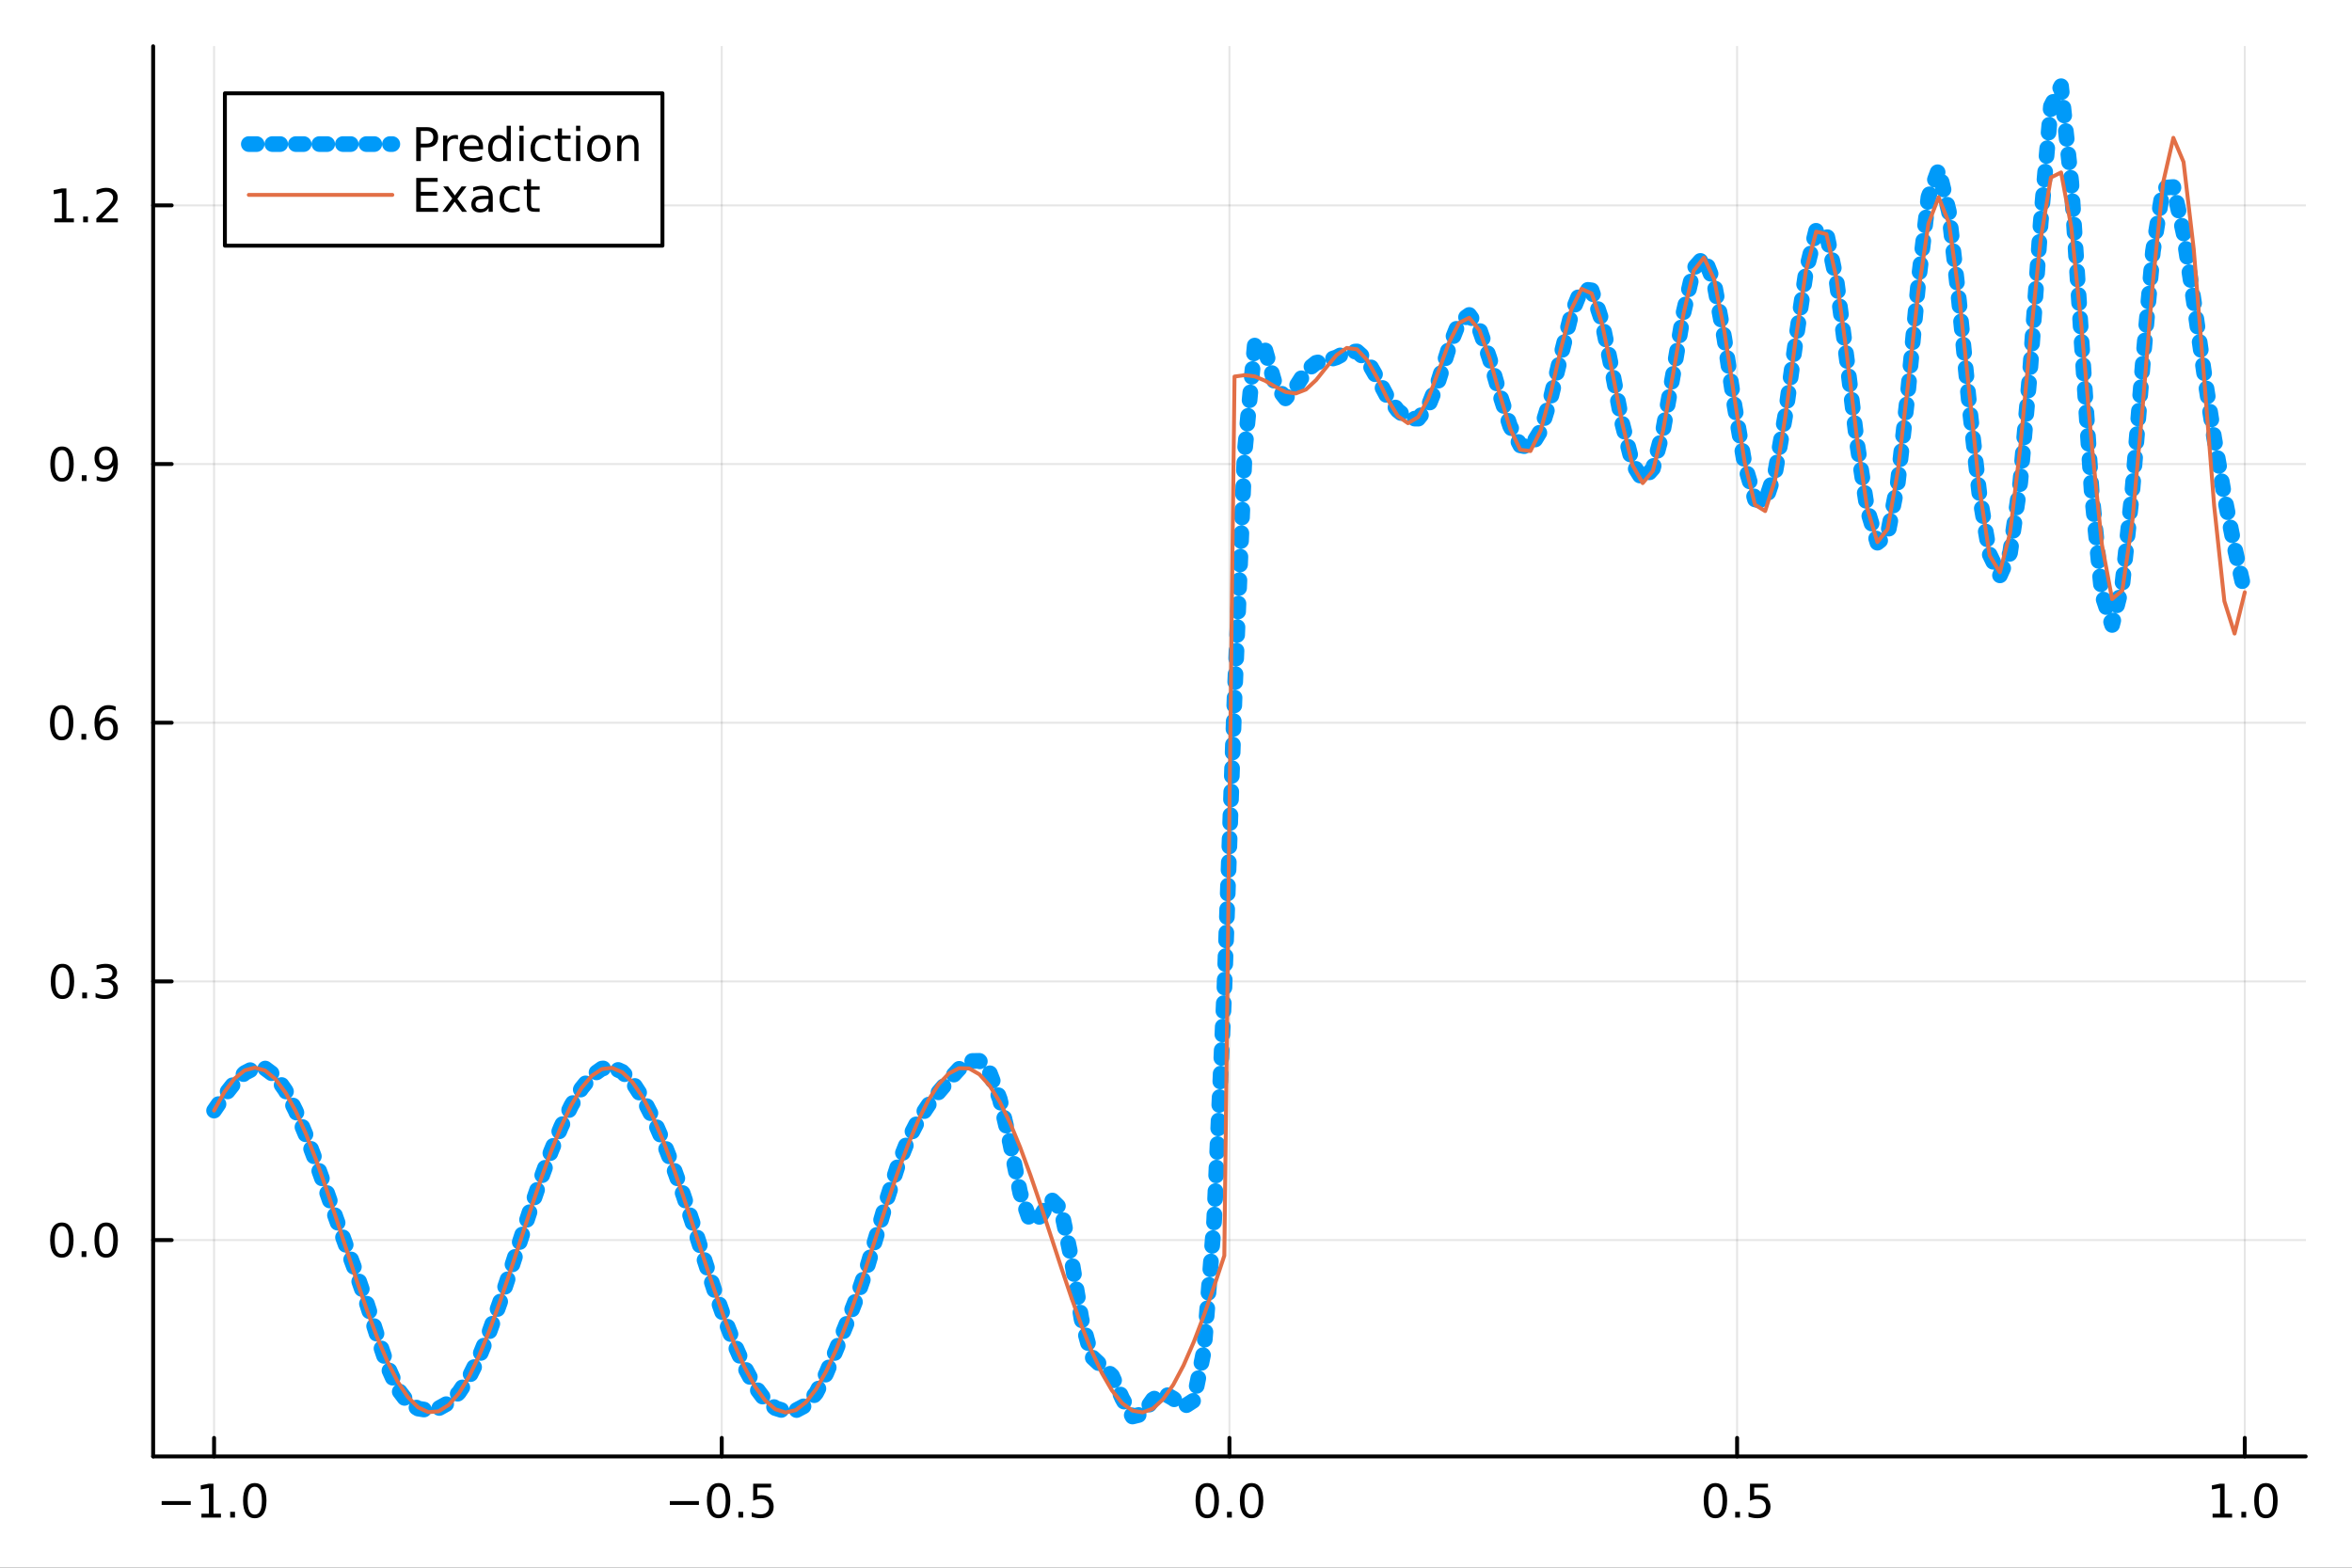 <?xml version="1.0" encoding="utf-8"?>
<svg xmlns="http://www.w3.org/2000/svg" xmlns:xlink="http://www.w3.org/1999/xlink" width="600" height="400" viewBox="0 0 2400 1600">
<rect x="0" y="0" width="2400" height="1600" fill="#333333" stroke="none"/>
<defs>
  <clipPath id="clip740">
    <rect x="0" y="0" width="2400" height="1600"/>
  </clipPath>
</defs>
<path clip-path="url(#clip740)" d="M0 1600 L2400 1600 L2400 0 L0 0  Z" fill="#ffffff" fill-rule="evenodd" fill-opacity="1"/>
<defs>
  <clipPath id="clip741">
    <rect x="480" y="0" width="1681" height="1600"/>
  </clipPath>
</defs>
<path clip-path="url(#clip740)" d="M156.274 1486.45 L2352.76 1486.45 L2352.76 47.244 L156.274 47.244  Z" fill="#ffffff" fill-rule="evenodd" fill-opacity="1"/>
<defs>
  <clipPath id="clip742">
    <rect x="156" y="47" width="2197" height="1440"/>
  </clipPath>
</defs>
<polyline clip-path="url(#clip742)" style="stroke:#000000; stroke-linecap:round; stroke-linejoin:round; stroke-width:2; stroke-opacity:0.1; fill:none" points="218.439,1486.45 218.439,47.244 "/>
<polyline clip-path="url(#clip742)" style="stroke:#000000; stroke-linecap:round; stroke-linejoin:round; stroke-width:2; stroke-opacity:0.1; fill:none" points="736.477,1486.45 736.477,47.244 "/>
<polyline clip-path="url(#clip742)" style="stroke:#000000; stroke-linecap:round; stroke-linejoin:round; stroke-width:2; stroke-opacity:0.1; fill:none" points="1254.52,1486.45 1254.52,47.244 "/>
<polyline clip-path="url(#clip742)" style="stroke:#000000; stroke-linecap:round; stroke-linejoin:round; stroke-width:2; stroke-opacity:0.1; fill:none" points="1772.55,1486.45 1772.55,47.244 "/>
<polyline clip-path="url(#clip742)" style="stroke:#000000; stroke-linecap:round; stroke-linejoin:round; stroke-width:2; stroke-opacity:0.1; fill:none" points="2290.59,1486.45 2290.59,47.244 "/>
<polyline clip-path="url(#clip740)" style="stroke:#000000; stroke-linecap:round; stroke-linejoin:round; stroke-width:4; stroke-opacity:1; fill:none" points="156.274,1486.45 2352.76,1486.45 "/>
<polyline clip-path="url(#clip740)" style="stroke:#000000; stroke-linecap:round; stroke-linejoin:round; stroke-width:4; stroke-opacity:1; fill:none" points="218.439,1486.45 218.439,1467.55 "/>
<polyline clip-path="url(#clip740)" style="stroke:#000000; stroke-linecap:round; stroke-linejoin:round; stroke-width:4; stroke-opacity:1; fill:none" points="736.477,1486.45 736.477,1467.55 "/>
<polyline clip-path="url(#clip740)" style="stroke:#000000; stroke-linecap:round; stroke-linejoin:round; stroke-width:4; stroke-opacity:1; fill:none" points="1254.52,1486.45 1254.52,1467.55 "/>
<polyline clip-path="url(#clip740)" style="stroke:#000000; stroke-linecap:round; stroke-linejoin:round; stroke-width:4; stroke-opacity:1; fill:none" points="1772.55,1486.45 1772.55,1467.55 "/>
<polyline clip-path="url(#clip740)" style="stroke:#000000; stroke-linecap:round; stroke-linejoin:round; stroke-width:4; stroke-opacity:1; fill:none" points="2290.59,1486.45 2290.59,1467.55 "/>
<path clip-path="url(#clip740)" d="M164.967 1532.02 L194.643 1532.02 L194.643 1535.95 L164.967 1535.95 L164.967 1532.02 Z" fill="#000000" fill-rule="nonzero" fill-opacity="1" /><path clip-path="url(#clip740)" d="M205.545 1544.91 L213.184 1544.91 L213.184 1518.55 L204.874 1520.21 L204.874 1515.95 L213.138 1514.29 L217.814 1514.29 L217.814 1544.91 L225.453 1544.91 L225.453 1548.85 L205.545 1548.85 L205.545 1544.91 Z" fill="#000000" fill-rule="nonzero" fill-opacity="1" /><path clip-path="url(#clip740)" d="M234.897 1542.97 L239.781 1542.97 L239.781 1548.85 L234.897 1548.85 L234.897 1542.97 Z" fill="#000000" fill-rule="nonzero" fill-opacity="1" /><path clip-path="url(#clip740)" d="M259.966 1517.37 Q256.355 1517.37 254.527 1520.93 Q252.721 1524.47 252.721 1531.6 Q252.721 1538.71 254.527 1542.27 Q256.355 1545.82 259.966 1545.82 Q263.601 1545.82 265.406 1542.27 Q267.235 1538.71 267.235 1531.6 Q267.235 1524.47 265.406 1520.93 Q263.601 1517.37 259.966 1517.37 M259.966 1513.66 Q265.776 1513.66 268.832 1518.27 Q271.911 1522.85 271.911 1531.6 Q271.911 1540.33 268.832 1544.94 Q265.776 1549.52 259.966 1549.52 Q254.156 1549.52 251.077 1544.94 Q248.022 1540.33 248.022 1531.6 Q248.022 1522.85 251.077 1518.27 Q254.156 1513.66 259.966 1513.66 Z" fill="#000000" fill-rule="nonzero" fill-opacity="1" /><path clip-path="url(#clip740)" d="M683.503 1532.02 L713.178 1532.02 L713.178 1535.95 L683.503 1535.95 L683.503 1532.02 Z" fill="#000000" fill-rule="nonzero" fill-opacity="1" /><path clip-path="url(#clip740)" d="M733.271 1517.37 Q729.66 1517.37 727.831 1520.93 Q726.026 1524.47 726.026 1531.6 Q726.026 1538.71 727.831 1542.27 Q729.66 1545.82 733.271 1545.82 Q736.905 1545.82 738.711 1542.27 Q740.539 1538.71 740.539 1531.6 Q740.539 1524.47 738.711 1520.93 Q736.905 1517.37 733.271 1517.37 M733.271 1513.66 Q739.081 1513.66 742.137 1518.27 Q745.215 1522.85 745.215 1531.6 Q745.215 1540.33 742.137 1544.94 Q739.081 1549.52 733.271 1549.52 Q727.461 1549.52 724.382 1544.94 Q721.327 1540.33 721.327 1531.6 Q721.327 1522.85 724.382 1518.27 Q727.461 1513.66 733.271 1513.66 Z" fill="#000000" fill-rule="nonzero" fill-opacity="1" /><path clip-path="url(#clip740)" d="M753.433 1542.97 L758.317 1542.97 L758.317 1548.85 L753.433 1548.85 L753.433 1542.97 Z" fill="#000000" fill-rule="nonzero" fill-opacity="1" /><path clip-path="url(#clip740)" d="M768.548 1514.29 L786.905 1514.29 L786.905 1518.22 L772.831 1518.22 L772.831 1526.7 Q773.849 1526.35 774.868 1526.19 Q775.886 1526 776.905 1526 Q782.692 1526 786.072 1529.17 Q789.451 1532.34 789.451 1537.76 Q789.451 1543.34 785.979 1546.44 Q782.507 1549.52 776.187 1549.52 Q774.011 1549.52 771.743 1549.15 Q769.498 1548.78 767.09 1548.04 L767.09 1543.34 Q769.173 1544.47 771.396 1545.03 Q773.618 1545.58 776.095 1545.58 Q780.099 1545.58 782.437 1543.48 Q784.775 1541.37 784.775 1537.76 Q784.775 1534.15 782.437 1532.04 Q780.099 1529.94 776.095 1529.94 Q774.22 1529.94 772.345 1530.35 Q770.493 1530.77 768.548 1531.65 L768.548 1514.29 Z" fill="#000000" fill-rule="nonzero" fill-opacity="1" /><path clip-path="url(#clip740)" d="M1231.9 1517.37 Q1228.29 1517.37 1226.46 1520.93 Q1224.65 1524.47 1224.65 1531.6 Q1224.65 1538.71 1226.46 1542.27 Q1228.29 1545.82 1231.9 1545.82 Q1235.53 1545.82 1237.34 1542.27 Q1239.17 1538.71 1239.17 1531.6 Q1239.17 1524.47 1237.34 1520.93 Q1235.53 1517.37 1231.9 1517.37 M1231.9 1513.66 Q1237.71 1513.66 1240.77 1518.27 Q1243.84 1522.85 1243.84 1531.6 Q1243.84 1540.33 1240.77 1544.94 Q1237.71 1549.52 1231.9 1549.52 Q1226.09 1549.52 1223.01 1544.94 Q1219.96 1540.33 1219.96 1531.6 Q1219.96 1522.85 1223.01 1518.27 Q1226.09 1513.66 1231.9 1513.66 Z" fill="#000000" fill-rule="nonzero" fill-opacity="1" /><path clip-path="url(#clip740)" d="M1252.06 1542.97 L1256.95 1542.97 L1256.95 1548.85 L1252.06 1548.85 L1252.06 1542.97 Z" fill="#000000" fill-rule="nonzero" fill-opacity="1" /><path clip-path="url(#clip740)" d="M1277.13 1517.37 Q1273.52 1517.37 1271.69 1520.93 Q1269.89 1524.47 1269.89 1531.6 Q1269.89 1538.71 1271.69 1542.27 Q1273.52 1545.82 1277.13 1545.82 Q1280.76 1545.82 1282.57 1542.27 Q1284.4 1538.71 1284.4 1531.6 Q1284.4 1524.47 1282.57 1520.93 Q1280.76 1517.37 1277.13 1517.37 M1277.13 1513.66 Q1282.94 1513.66 1286 1518.27 Q1289.08 1522.85 1289.08 1531.6 Q1289.08 1540.33 1286 1544.94 Q1282.94 1549.52 1277.13 1549.52 Q1271.32 1549.52 1268.24 1544.94 Q1265.19 1540.33 1265.19 1531.6 Q1265.19 1522.85 1268.24 1518.27 Q1271.32 1513.66 1277.13 1513.66 Z" fill="#000000" fill-rule="nonzero" fill-opacity="1" /><path clip-path="url(#clip740)" d="M1750.44 1517.37 Q1746.82 1517.37 1745 1520.93 Q1743.19 1524.47 1743.19 1531.6 Q1743.19 1538.71 1745 1542.27 Q1746.82 1545.82 1750.44 1545.82 Q1754.07 1545.82 1755.88 1542.27 Q1757.7 1538.71 1757.7 1531.6 Q1757.7 1524.47 1755.88 1520.93 Q1754.07 1517.37 1750.44 1517.37 M1750.44 1513.66 Q1756.25 1513.66 1759.3 1518.27 Q1762.38 1522.85 1762.38 1531.6 Q1762.38 1540.33 1759.3 1544.94 Q1756.25 1549.52 1750.44 1549.52 Q1744.63 1549.52 1741.55 1544.94 Q1738.49 1540.33 1738.49 1531.6 Q1738.49 1522.85 1741.55 1518.27 Q1744.63 1513.66 1750.44 1513.66 Z" fill="#000000" fill-rule="nonzero" fill-opacity="1" /><path clip-path="url(#clip740)" d="M1770.6 1542.97 L1775.48 1542.97 L1775.48 1548.85 L1770.6 1548.85 L1770.6 1542.97 Z" fill="#000000" fill-rule="nonzero" fill-opacity="1" /><path clip-path="url(#clip740)" d="M1785.71 1514.29 L1804.07 1514.29 L1804.07 1518.22 L1790 1518.22 L1790 1526.7 Q1791.01 1526.35 1792.03 1526.19 Q1793.05 1526 1794.07 1526 Q1799.86 1526 1803.24 1529.17 Q1806.62 1532.34 1806.62 1537.76 Q1806.62 1543.34 1803.14 1546.44 Q1799.67 1549.52 1793.35 1549.52 Q1791.18 1549.52 1788.91 1549.15 Q1786.66 1548.78 1784.25 1548.04 L1784.25 1543.34 Q1786.34 1544.47 1788.56 1545.03 Q1790.78 1545.58 1793.26 1545.58 Q1797.26 1545.58 1799.6 1543.48 Q1801.94 1541.37 1801.94 1537.76 Q1801.94 1534.15 1799.6 1532.04 Q1797.26 1529.94 1793.26 1529.94 Q1791.38 1529.94 1789.51 1530.35 Q1787.66 1530.77 1785.71 1531.65 L1785.71 1514.29 Z" fill="#000000" fill-rule="nonzero" fill-opacity="1" /><path clip-path="url(#clip740)" d="M2257.74 1544.91 L2265.38 1544.91 L2265.38 1518.55 L2257.07 1520.21 L2257.07 1515.95 L2265.34 1514.29 L2270.01 1514.29 L2270.01 1544.91 L2277.65 1544.91 L2277.65 1548.85 L2257.74 1548.85 L2257.74 1544.91 Z" fill="#000000" fill-rule="nonzero" fill-opacity="1" /><path clip-path="url(#clip740)" d="M2287.1 1542.97 L2291.98 1542.97 L2291.98 1548.85 L2287.1 1548.85 L2287.1 1542.97 Z" fill="#000000" fill-rule="nonzero" fill-opacity="1" /><path clip-path="url(#clip740)" d="M2312.17 1517.37 Q2308.55 1517.37 2306.73 1520.93 Q2304.92 1524.47 2304.92 1531.6 Q2304.92 1538.71 2306.73 1542.27 Q2308.55 1545.82 2312.17 1545.82 Q2315.8 1545.82 2317.61 1542.27 Q2319.43 1538.71 2319.43 1531.6 Q2319.43 1524.47 2317.61 1520.93 Q2315.8 1517.37 2312.17 1517.37 M2312.17 1513.66 Q2317.98 1513.66 2321.03 1518.27 Q2324.11 1522.85 2324.11 1531.6 Q2324.11 1540.33 2321.03 1544.94 Q2317.98 1549.52 2312.17 1549.52 Q2306.36 1549.52 2303.28 1544.94 Q2300.22 1540.33 2300.22 1531.6 Q2300.22 1522.85 2303.28 1518.27 Q2306.36 1513.66 2312.17 1513.66 Z" fill="#000000" fill-rule="nonzero" fill-opacity="1" /><polyline clip-path="url(#clip742)" style="stroke:#000000; stroke-linecap:round; stroke-linejoin:round; stroke-width:2; stroke-opacity:0.1; fill:none" points="156.274,1265.63 2352.76,1265.63 "/>
<polyline clip-path="url(#clip742)" style="stroke:#000000; stroke-linecap:round; stroke-linejoin:round; stroke-width:2; stroke-opacity:0.1; fill:none" points="156.274,1001.62 2352.76,1001.62 "/>
<polyline clip-path="url(#clip742)" style="stroke:#000000; stroke-linecap:round; stroke-linejoin:round; stroke-width:2; stroke-opacity:0.1; fill:none" points="156.274,737.611 2352.76,737.611 "/>
<polyline clip-path="url(#clip742)" style="stroke:#000000; stroke-linecap:round; stroke-linejoin:round; stroke-width:2; stroke-opacity:0.1; fill:none" points="156.274,473.601 2352.76,473.601 "/>
<polyline clip-path="url(#clip742)" style="stroke:#000000; stroke-linecap:round; stroke-linejoin:round; stroke-width:2; stroke-opacity:0.1; fill:none" points="156.274,209.59 2352.76,209.59 "/>
<polyline clip-path="url(#clip740)" style="stroke:#000000; stroke-linecap:round; stroke-linejoin:round; stroke-width:4; stroke-opacity:1; fill:none" points="156.274,1486.45 156.274,47.244 "/>
<polyline clip-path="url(#clip740)" style="stroke:#000000; stroke-linecap:round; stroke-linejoin:round; stroke-width:4; stroke-opacity:1; fill:none" points="156.274,1265.63 175.172,1265.63 "/>
<polyline clip-path="url(#clip740)" style="stroke:#000000; stroke-linecap:round; stroke-linejoin:round; stroke-width:4; stroke-opacity:1; fill:none" points="156.274,1001.62 175.172,1001.62 "/>
<polyline clip-path="url(#clip740)" style="stroke:#000000; stroke-linecap:round; stroke-linejoin:round; stroke-width:4; stroke-opacity:1; fill:none" points="156.274,737.611 175.172,737.611 "/>
<polyline clip-path="url(#clip740)" style="stroke:#000000; stroke-linecap:round; stroke-linejoin:round; stroke-width:4; stroke-opacity:1; fill:none" points="156.274,473.601 175.172,473.601 "/>
<polyline clip-path="url(#clip740)" style="stroke:#000000; stroke-linecap:round; stroke-linejoin:round; stroke-width:4; stroke-opacity:1; fill:none" points="156.274,209.59 175.172,209.59 "/>
<path clip-path="url(#clip740)" d="M63.099 1251.43 Q59.487 1251.43 57.659 1255 Q55.853 1258.54 55.853 1265.67 Q55.853 1272.77 57.659 1276.34 Q59.487 1279.88 63.099 1279.88 Q66.733 1279.88 68.538 1276.34 Q70.367 1272.77 70.367 1265.67 Q70.367 1258.54 68.538 1255 Q66.733 1251.43 63.099 1251.43 M63.099 1247.73 Q68.909 1247.73 71.964 1252.33 Q75.043 1256.92 75.043 1265.67 Q75.043 1274.39 71.964 1279 Q68.909 1283.58 63.099 1283.58 Q57.288 1283.58 54.21 1279 Q51.154 1274.39 51.154 1265.67 Q51.154 1256.92 54.21 1252.33 Q57.288 1247.73 63.099 1247.73 Z" fill="#000000" fill-rule="nonzero" fill-opacity="1" /><path clip-path="url(#clip740)" d="M83.26 1277.03 L88.145 1277.03 L88.145 1282.91 L83.26 1282.91 L83.26 1277.03 Z" fill="#000000" fill-rule="nonzero" fill-opacity="1" /><path clip-path="url(#clip740)" d="M108.33 1251.43 Q104.719 1251.43 102.89 1255 Q101.084 1258.54 101.084 1265.67 Q101.084 1272.77 102.89 1276.34 Q104.719 1279.88 108.33 1279.88 Q111.964 1279.88 113.77 1276.34 Q115.598 1272.77 115.598 1265.67 Q115.598 1258.54 113.77 1255 Q111.964 1251.43 108.33 1251.43 M108.33 1247.73 Q114.14 1247.73 117.195 1252.33 Q120.274 1256.92 120.274 1265.67 Q120.274 1274.39 117.195 1279 Q114.14 1283.58 108.33 1283.58 Q102.52 1283.58 99.441 1279 Q96.385 1274.39 96.385 1265.67 Q96.385 1256.92 99.441 1252.33 Q102.52 1247.73 108.33 1247.73 Z" fill="#000000" fill-rule="nonzero" fill-opacity="1" /><path clip-path="url(#clip740)" d="M63.747 987.421 Q60.136 987.421 58.307 990.985 Q56.501 994.527 56.501 1001.66 Q56.501 1008.76 58.307 1012.33 Q60.136 1015.87 63.747 1015.87 Q67.381 1015.87 69.186 1012.33 Q71.015 1008.76 71.015 1001.66 Q71.015 994.527 69.186 990.985 Q67.381 987.421 63.747 987.421 M63.747 983.717 Q69.557 983.717 72.612 988.323 Q75.691 992.907 75.691 1001.66 Q75.691 1010.38 72.612 1014.99 Q69.557 1019.57 63.747 1019.57 Q57.937 1019.57 54.858 1014.99 Q51.802 1010.38 51.802 1001.66 Q51.802 992.907 54.858 988.323 Q57.937 983.717 63.747 983.717 Z" fill="#000000" fill-rule="nonzero" fill-opacity="1" /><path clip-path="url(#clip740)" d="M83.909 1013.02 L88.793 1013.02 L88.793 1018.9 L83.909 1018.9 L83.909 1013.02 Z" fill="#000000" fill-rule="nonzero" fill-opacity="1" /><path clip-path="url(#clip740)" d="M113.145 1000.27 Q116.501 1000.99 118.376 1003.25 Q120.274 1005.52 120.274 1008.86 Q120.274 1013.97 116.756 1016.77 Q113.237 1019.57 106.756 1019.57 Q104.58 1019.57 102.265 1019.13 Q99.973 1018.72 97.52 1017.86 L97.52 1013.35 Q99.464 1014.48 101.779 1015.06 Q104.094 1015.64 106.617 1015.64 Q111.015 1015.64 113.307 1013.9 Q115.621 1012.17 115.621 1008.86 Q115.621 1005.8 113.469 1004.09 Q111.339 1002.35 107.52 1002.35 L103.492 1002.35 L103.492 998.508 L107.705 998.508 Q111.154 998.508 112.983 997.143 Q114.811 995.754 114.811 993.161 Q114.811 990.499 112.913 989.087 Q111.038 987.652 107.52 987.652 Q105.598 987.652 103.399 988.069 Q101.2 988.485 98.561 989.365 L98.561 985.198 Q101.223 984.458 103.538 984.087 Q105.876 983.717 107.936 983.717 Q113.26 983.717 116.362 986.147 Q119.464 988.555 119.464 992.675 Q119.464 995.545 117.82 997.536 Q116.177 999.504 113.145 1000.27 Z" fill="#000000" fill-rule="nonzero" fill-opacity="1" /><path clip-path="url(#clip740)" d="M62.937 723.41 Q59.325 723.41 57.497 726.975 Q55.691 730.516 55.691 737.646 Q55.691 744.753 57.497 748.317 Q59.325 751.859 62.937 751.859 Q66.571 751.859 68.376 748.317 Q70.205 744.753 70.205 737.646 Q70.205 730.516 68.376 726.975 Q66.571 723.41 62.937 723.41 M62.937 719.706 Q68.747 719.706 71.802 724.313 Q74.881 728.896 74.881 737.646 Q74.881 746.373 71.802 750.979 Q68.747 755.563 62.937 755.563 Q57.126 755.563 54.048 750.979 Q50.992 746.373 50.992 737.646 Q50.992 728.896 54.048 724.313 Q57.126 719.706 62.937 719.706 Z" fill="#000000" fill-rule="nonzero" fill-opacity="1" /><path clip-path="url(#clip740)" d="M83.098 749.012 L87.983 749.012 L87.983 754.891 L83.098 754.891 L83.098 749.012 Z" fill="#000000" fill-rule="nonzero" fill-opacity="1" /><path clip-path="url(#clip740)" d="M108.746 735.748 Q105.598 735.748 103.746 737.901 Q101.918 740.053 101.918 743.803 Q101.918 747.53 103.746 749.706 Q105.598 751.859 108.746 751.859 Q111.895 751.859 113.723 749.706 Q115.575 747.53 115.575 743.803 Q115.575 740.053 113.723 737.901 Q111.895 735.748 108.746 735.748 M118.029 721.095 L118.029 725.354 Q116.27 724.521 114.464 724.081 Q112.682 723.642 110.922 723.642 Q106.293 723.642 103.839 726.766 Q101.409 729.891 101.061 736.211 Q102.427 734.197 104.487 733.132 Q106.547 732.044 109.024 732.044 Q114.233 732.044 117.242 735.216 Q120.274 738.364 120.274 743.803 Q120.274 749.127 117.126 752.345 Q113.978 755.563 108.746 755.563 Q102.751 755.563 99.58 750.979 Q96.409 746.373 96.409 737.646 Q96.409 729.452 100.297 724.591 Q104.186 719.706 110.737 719.706 Q112.496 719.706 114.279 720.054 Q116.084 720.401 118.029 721.095 Z" fill="#000000" fill-rule="nonzero" fill-opacity="1" /><path clip-path="url(#clip740)" d="M63.284 459.4 Q59.673 459.4 57.844 462.964 Q56.038 466.506 56.038 473.636 Q56.038 480.742 57.844 484.307 Q59.673 487.848 63.284 487.848 Q66.918 487.848 68.724 484.307 Q70.552 480.742 70.552 473.636 Q70.552 466.506 68.724 462.964 Q66.918 459.4 63.284 459.4 M63.284 455.696 Q69.094 455.696 72.149 460.302 Q75.228 464.886 75.228 473.636 Q75.228 482.362 72.149 486.969 Q69.094 491.552 63.284 491.552 Q57.474 491.552 54.395 486.969 Q51.339 482.362 51.339 473.636 Q51.339 464.886 54.395 460.302 Q57.474 455.696 63.284 455.696 Z" fill="#000000" fill-rule="nonzero" fill-opacity="1" /><path clip-path="url(#clip740)" d="M83.446 485.001 L88.33 485.001 L88.33 490.881 L83.446 490.881 L83.446 485.001 Z" fill="#000000" fill-rule="nonzero" fill-opacity="1" /><path clip-path="url(#clip740)" d="M98.654 490.163 L98.654 485.904 Q100.413 486.737 102.219 487.177 Q104.024 487.617 105.76 487.617 Q110.39 487.617 112.82 484.515 Q115.274 481.39 115.621 475.048 Q114.279 477.038 112.219 478.103 Q110.158 479.168 107.658 479.168 Q102.473 479.168 99.441 476.043 Q96.432 472.895 96.432 467.455 Q96.432 462.131 99.58 458.913 Q102.728 455.696 107.959 455.696 Q113.955 455.696 117.103 460.302 Q120.274 464.886 120.274 473.636 Q120.274 481.807 116.385 486.691 Q112.52 491.552 105.969 491.552 Q104.209 491.552 102.404 491.205 Q100.598 490.858 98.654 490.163 M107.959 475.511 Q111.108 475.511 112.936 473.358 Q114.788 471.205 114.788 467.455 Q114.788 463.728 112.936 461.575 Q111.108 459.4 107.959 459.4 Q104.811 459.4 102.959 461.575 Q101.131 463.728 101.131 467.455 Q101.131 471.205 102.959 473.358 Q104.811 475.511 107.959 475.511 Z" fill="#000000" fill-rule="nonzero" fill-opacity="1" /><path clip-path="url(#clip740)" d="M55.506 222.935 L63.145 222.935 L63.145 196.57 L54.835 198.236 L54.835 193.977 L63.099 192.31 L67.774 192.31 L67.774 222.935 L75.413 222.935 L75.413 226.87 L55.506 226.87 L55.506 222.935 Z" fill="#000000" fill-rule="nonzero" fill-opacity="1" /><path clip-path="url(#clip740)" d="M84.858 220.991 L89.742 220.991 L89.742 226.87 L84.858 226.87 L84.858 220.991 Z" fill="#000000" fill-rule="nonzero" fill-opacity="1" /><path clip-path="url(#clip740)" d="M103.955 222.935 L120.274 222.935 L120.274 226.87 L98.33 226.87 L98.33 222.935 Q100.992 220.181 105.575 215.551 Q110.182 210.898 111.362 209.556 Q113.608 207.033 114.487 205.296 Q115.39 203.537 115.39 201.847 Q115.39 199.093 113.445 197.357 Q111.524 195.621 108.422 195.621 Q106.223 195.621 103.77 196.384 Q101.339 197.148 98.561 198.699 L98.561 193.977 Q101.385 192.843 103.839 192.264 Q106.293 191.685 108.33 191.685 Q113.7 191.685 116.895 194.371 Q120.089 197.056 120.089 201.546 Q120.089 203.676 119.279 205.597 Q118.492 207.495 116.385 210.088 Q115.807 210.759 112.705 213.977 Q109.603 217.171 103.955 222.935 Z" fill="#000000" fill-rule="nonzero" fill-opacity="1" /><polyline clip-path="url(#clip742)" style="stroke:#009af9; stroke-linecap:round; stroke-linejoin:round; stroke-width:16; stroke-opacity:1; fill:none" stroke-dasharray="8, 16" points="218.439,1133.47 228.852,1118.25 239.264,1105.07 249.677,1095.1 260.09,1089.76 270.503,1090.44 280.916,1098.17 291.329,1112.99 301.741,1133.79 312.154,1158.67 322.567,1186.1 332.98,1215.25 343.393,1244.83 353.805,1273.3 364.218,1301.23 374.631,1331.24 385.044,1363.75 395.457,1394.45 405.87,1417.66 416.282,1431.36 426.695,1437.63 437.108,1439.29 447.521,1437.42 457.934,1431.63 468.347,1421.13 478.759,1405.39 489.172,1384.4 499.585,1358.78 509.998,1329.62 520.411,1298.28 530.824,1266.13 541.236,1234.34 551.649,1203.9 562.062,1175.62 572.475,1150.24 582.888,1128.45 593.301,1110.86 603.713,1098.06 614.126,1090.65 624.539,1089.15 634.952,1093.88 645.365,1104.59 655.777,1120.61 666.19,1140.99 676.603,1164.76 687.016,1191.17 697.429,1220.04 707.842,1251.37 718.254,1284.04 728.667,1315.89 739.08,1345.35 749.493,1372.04 759.906,1395.61 770.319,1414.95 780.731,1428.89 791.144,1437.12 801.557,1440.38 811.97,1439.56 822.383,1434.04 832.796,1421.66 843.208,1401.49 853.621,1376.41 864.034,1350.43 874.447,1323.71 884.86,1293.21 895.273,1258.16 905.685,1222.1 916.098,1189.73 926.511,1163.55 936.924,1143.44 947.337,1127.82 957.749,1114.68 968.162,1102.45 978.575,1091.02 988.988,1082.9 999.401,1082.71 1009.81,1094.66 1020.23,1121.76 1030.64,1166.12 1041.05,1217.46 1051.46,1247.11 1061.88,1241.17 1072.29,1223.77 1082.7,1234.01 1093.12,1283.77 1103.53,1346.1 1113.94,1384.67 1124.35,1394.38 1134.77,1404.11 1145.18,1427.3 1155.59,1445.72 1166.01,1443.15 1176.42,1428.38 1186.83,1421.43 1197.24,1427.38 1207.66,1436.07 1218.07,1429.34 1228.48,1378.63 1238.9,1246.29 1249.31,1011.12 1259.72,712.851 1270.13,461.18 1280.55,350.08 1290.96,356.77 1301.37,393.129 1311.79,406.589 1322.2,395.019 1332.61,378.637 1343.02,370.254 1353.44,368.054 1363.85,364.735 1374.26,359.231 1384.68,358.698 1395.09,367.995 1405.5,386.124 1415.91,405.596 1426.33,418.976 1436.74,427.181 1447.15,427.3 1457.57,414.336 1467.98,388.147 1478.39,355.176 1488.8,328.833 1499.22,321.446 1509.63,335.845 1520.04,366.106 1530.45,402.47 1540.87,434.764 1551.28,454.556 1561.69,456.621 1572.11,439.522 1582.52,405.794 1592.93,362.368 1603.34,320.701 1613.76,294.874 1624.17,296.331 1634.58,327.294 1645,378.224 1655.41,432.302 1665.82,473.172 1676.23,489.962 1686.65,478.153 1697.06,439.081 1707.47,380.781 1717.89,319.024 1728.3,274.015 1738.71,262.141 1749.12,288.618 1759.54,345.34 1769.95,414.156 1780.36,474.287 1790.78,509.707 1801.19,512.299 1811.6,481.261 1822.01,422.169 1832.43,347.537 1842.84,277.259 1853.25,234.842 1863.67,237.671 1874.08,286.99 1884.49,366.674 1894.9,451.905 1905.32,519.625 1915.73,553.871 1926.14,545.787 1936.56,492.476 1946.97,399.736 1957.38,289.492 1967.79,201.119 1978.21,172.985 1988.62,215.726 1999.03,307.375 2009.45,413.158 2019.86,504.852 2030.27,565.879 2040.68,587.497 2051.1,564.223 2061.51,492.262 2071.92,373.391 2082.33,227.521 2092.75,108.505 2103.16,87.976 2113.57,186.12 2123.99,346.98 2134.4,502.297 2144.81,606.527 2155.22,637.833 2165.64,596.854 2176.05,498.915 2186.46,371.812 2196.88,256.386 2207.29,191.676 2217.7,190.861 2228.11,237.931 2238.53,307.14 2248.94,379.713 2259.35,446.949 2269.77,506.515 2280.18,558.721 2290.59,604.543 "/>
<polyline clip-path="url(#clip742)" style="stroke:#e26f46; stroke-linecap:round; stroke-linejoin:round; stroke-width:4; stroke-opacity:1; fill:none" points="218.439,1133.45 228.852,1114.7 239.264,1100.87 249.677,1092.42 260.09,1089.63 270.503,1092.57 280.916,1101.17 291.329,1115.13 301.741,1134.01 312.154,1157.18 322.567,1183.89 332.98,1213.27 343.393,1244.36 353.805,1276.14 364.218,1307.58 374.631,1337.65 385.044,1365.37 395.457,1389.83 405.87,1410.24 416.282,1425.93 426.695,1436.39 437.108,1441.28 447.521,1440.43 457.934,1433.88 468.347,1421.84 478.759,1404.7 489.172,1383.02 499.585,1357.51 509.998,1329 520.411,1298.42 530.824,1266.78 541.236,1235.09 551.649,1204.4 562.062,1175.71 572.475,1149.96 582.888,1127.98 593.301,1110.49 603.713,1098.07 614.126,1091.11 624.539,1089.85 634.952,1094.33 645.365,1104.4 655.777,1119.73 666.19,1139.82 676.603,1164.02 687.016,1191.54 697.429,1221.47 707.842,1252.85 718.254,1284.64 728.667,1315.81 739.08,1345.34 749.493,1372.28 759.906,1395.73 770.319,1414.93 780.731,1429.27 791.144,1438.26 801.557,1441.62 811.97,1439.23 822.383,1431.18 832.796,1417.73 843.208,1399.31 853.621,1376.53 864.034,1350.13 874.447,1320.97 884.86,1290.01 895.273,1258.25 905.685,1226.73 916.098,1196.48 926.511,1168.49 936.924,1143.67 947.337,1122.82 957.749,1106.64 968.162,1095.65 978.575,1090.21 988.988,1090.49 999.401,1096.49 1009.81,1108.01 1020.23,1124.67 1030.64,1145.94 1041.05,1171.11 1051.46,1199.36 1061.88,1229.78 1072.29,1261.37 1082.7,1293.09 1093.12,1323.93 1103.53,1352.85 1113.94,1378.94 1124.35,1401.32 1134.77,1419.28 1145.18,1432.22 1155.59,1439.72 1166.01,1441.54 1176.42,1437.62 1186.83,1428.09 1197.24,1413.26 1207.66,1393.6 1218.07,1369.78 1228.48,1342.55 1238.9,1312.81 1249.31,1281.53 1259.72,384.319 1270.13,382.865 1280.55,384.189 1290.96,388.595 1301.37,394.734 1311.79,400.012 1322.2,401.575 1332.61,397.514 1343.02,387.834 1353.44,374.783 1363.85,362.365 1374.26,355.11 1384.68,356.502 1395.09,367.571 1405.5,386.189 1415.91,407.377 1426.33,424.631 1436.74,431.909 1447.15,425.679 1457.57,406.348 1467.98,378.543 1478.39,350.048 1488.8,329.626 1499.22,324.335 1509.63,337.16 1520.04,365.733 1530.45,402.635 1540.87,437.299 1551.28,459.04 1561.69,460.327 1572.11,439.324 1582.52,400.831 1592.93,355.265 1603.34,315.851 1613.76,294.781 1624.17,299.466 1634.58,330.012 1645,378.778 1655.41,432.237 1665.82,474.731 1676.23,493.052 1686.65,480.524 1697.06,439.326 1707.47,380.279 1717.89,320.022 1728.3,276.331 1738.71,262.875 1749.12,284.97 1759.54,337.634 1769.95,406.624 1780.36,472.277 1790.78,515.111 1801.19,521.599 1811.6,488.409 1822.01,423.784 1832.43,345.542 1842.84,276.173 1853.25,236.377 1863.67,238.893 1874.08,284.464 1884.49,361.203 1894.9,447.662 1905.32,518.819 1915.73,553.323 1926.14,539.887 1936.56,480.926 1946.97,392.277 1957.38,298.97 1967.79,228.159 1978.21,201.223 1988.62,227.326 1999.03,300.374 2009.45,400.362 2019.86,498.839 2030.27,567.005 2040.68,584.127 2051.1,543.828 2061.51,456.341 2071.92,345.95 2082.33,244.262 2092.75,181.157 2103.16,176.009 2113.57,231.768 2123.99,333.684 2134.4,453.183 2144.81,555.873 2155.22,611.44 2165.64,602.593 2176.05,530.411 2186.46,414.456 2196.88,287.486 2207.29,186.211 2217.7,140.67 2228.11,165.341 2238.53,254.57 2248.94,383.79 2259.35,516.27 2269.77,613.555 2280.18,646.625 2290.59,604.544 "/>
<path clip-path="url(#clip740)" d="M229.49 250.738 L675.966 250.738 L675.966 95.218 L229.49 95.218  Z" fill="#ffffff" fill-rule="evenodd" fill-opacity="1"/>
<polyline clip-path="url(#clip740)" style="stroke:#000000; stroke-linecap:round; stroke-linejoin:round; stroke-width:4; stroke-opacity:1; fill:none" points="229.49,250.738 675.966,250.738 675.966,95.218 229.49,95.218 229.49,250.738 "/>
<polyline clip-path="url(#clip740)" style="stroke:#009af9; stroke-linecap:round; stroke-linejoin:round; stroke-width:16; stroke-opacity:1; fill:none" stroke-dasharray="8, 16" points="253.896,147.058 400.328,147.058 "/>
<path clip-path="url(#clip740)" d="M429.409 133.62 L429.409 146.606 L435.289 146.606 Q438.552 146.606 440.335 144.916 Q442.117 143.227 442.117 140.102 Q442.117 137 440.335 135.31 Q438.552 133.62 435.289 133.62 L429.409 133.62 M424.733 129.778 L435.289 129.778 Q441.099 129.778 444.062 132.416 Q447.048 135.032 447.048 140.102 Q447.048 145.217 444.062 147.833 Q441.099 150.449 435.289 150.449 L429.409 150.449 L429.409 164.338 L424.733 164.338 L424.733 129.778 Z" fill="#000000" fill-rule="nonzero" fill-opacity="1" /><path clip-path="url(#clip740)" d="M467.325 142.393 Q466.608 141.977 465.751 141.791 Q464.918 141.583 463.899 141.583 Q460.288 141.583 458.344 143.944 Q456.423 146.282 456.423 150.68 L456.423 164.338 L452.14 164.338 L452.14 138.412 L456.423 138.412 L456.423 142.44 Q457.765 140.078 459.918 138.944 Q462.071 137.787 465.149 137.787 Q465.589 137.787 466.122 137.856 Q466.654 137.903 467.302 138.018 L467.325 142.393 Z" fill="#000000" fill-rule="nonzero" fill-opacity="1" /><path clip-path="url(#clip740)" d="M492.927 150.31 L492.927 152.393 L473.344 152.393 Q473.622 156.791 475.983 159.106 Q478.367 161.398 482.603 161.398 Q485.057 161.398 487.348 160.796 Q489.663 160.194 491.932 158.99 L491.932 163.018 Q489.64 163.99 487.233 164.5 Q484.825 165.009 482.348 165.009 Q476.145 165.009 472.511 161.398 Q468.899 157.787 468.899 151.629 Q468.899 145.264 472.325 141.537 Q475.774 137.787 481.608 137.787 Q486.839 137.787 489.872 141.166 Q492.927 144.523 492.927 150.31 M488.668 149.06 Q488.622 145.565 486.7 143.481 Q484.802 141.398 481.654 141.398 Q478.089 141.398 475.936 143.412 Q473.807 145.426 473.483 149.083 L488.668 149.06 Z" fill="#000000" fill-rule="nonzero" fill-opacity="1" /><path clip-path="url(#clip740)" d="M516.978 142.347 L516.978 128.319 L521.237 128.319 L521.237 164.338 L516.978 164.338 L516.978 160.449 Q515.635 162.763 513.575 163.898 Q511.538 165.009 508.668 165.009 Q503.969 165.009 501.006 161.259 Q498.066 157.509 498.066 151.398 Q498.066 145.287 501.006 141.537 Q503.969 137.787 508.668 137.787 Q511.538 137.787 513.575 138.921 Q515.635 140.032 516.978 142.347 M502.464 151.398 Q502.464 156.097 504.385 158.782 Q506.33 161.444 509.709 161.444 Q513.089 161.444 515.033 158.782 Q516.978 156.097 516.978 151.398 Q516.978 146.699 515.033 144.037 Q513.089 141.352 509.709 141.352 Q506.33 141.352 504.385 144.037 Q502.464 146.699 502.464 151.398 Z" fill="#000000" fill-rule="nonzero" fill-opacity="1" /><path clip-path="url(#clip740)" d="M530.01 138.412 L534.269 138.412 L534.269 164.338 L530.01 164.338 L530.01 138.412 M530.01 128.319 L534.269 128.319 L534.269 133.713 L530.01 133.713 L530.01 128.319 Z" fill="#000000" fill-rule="nonzero" fill-opacity="1" /><path clip-path="url(#clip740)" d="M561.839 139.407 L561.839 143.389 Q560.033 142.393 558.205 141.907 Q556.399 141.398 554.547 141.398 Q550.404 141.398 548.112 144.037 Q545.82 146.652 545.82 151.398 Q545.82 156.143 548.112 158.782 Q550.404 161.398 554.547 161.398 Q556.399 161.398 558.205 160.912 Q560.033 160.402 561.839 159.407 L561.839 163.342 Q560.056 164.176 558.135 164.592 Q556.237 165.009 554.084 165.009 Q548.228 165.009 544.779 161.328 Q541.33 157.648 541.33 151.398 Q541.33 145.055 544.802 141.421 Q548.297 137.787 554.362 137.787 Q556.33 137.787 558.205 138.203 Q560.08 138.597 561.839 139.407 Z" fill="#000000" fill-rule="nonzero" fill-opacity="1" /><path clip-path="url(#clip740)" d="M573.459 131.051 L573.459 138.412 L582.232 138.412 L582.232 141.722 L573.459 141.722 L573.459 155.796 Q573.459 158.967 574.316 159.87 Q575.195 160.773 577.857 160.773 L582.232 160.773 L582.232 164.338 L577.857 164.338 Q572.927 164.338 571.052 162.509 Q569.177 160.657 569.177 155.796 L569.177 141.722 L566.052 141.722 L566.052 138.412 L569.177 138.412 L569.177 131.051 L573.459 131.051 Z" fill="#000000" fill-rule="nonzero" fill-opacity="1" /><path clip-path="url(#clip740)" d="M587.834 138.412 L592.093 138.412 L592.093 164.338 L587.834 164.338 L587.834 138.412 M587.834 128.319 L592.093 128.319 L592.093 133.713 L587.834 133.713 L587.834 128.319 Z" fill="#000000" fill-rule="nonzero" fill-opacity="1" /><path clip-path="url(#clip740)" d="M611.051 141.398 Q607.626 141.398 605.635 144.083 Q603.644 146.745 603.644 151.398 Q603.644 156.051 605.612 158.736 Q607.602 161.398 611.051 161.398 Q614.454 161.398 616.445 158.713 Q618.436 156.027 618.436 151.398 Q618.436 146.791 616.445 144.106 Q614.454 141.398 611.051 141.398 M611.051 137.787 Q616.607 137.787 619.778 141.398 Q622.95 145.009 622.95 151.398 Q622.95 157.764 619.778 161.398 Q616.607 165.009 611.051 165.009 Q605.473 165.009 602.302 161.398 Q599.153 157.764 599.153 151.398 Q599.153 145.009 602.302 141.398 Q605.473 137.787 611.051 137.787 Z" fill="#000000" fill-rule="nonzero" fill-opacity="1" /><path clip-path="url(#clip740)" d="M651.561 148.689 L651.561 164.338 L647.301 164.338 L647.301 148.828 Q647.301 145.148 645.866 143.319 Q644.431 141.49 641.561 141.49 Q638.112 141.49 636.121 143.69 Q634.13 145.889 634.13 149.685 L634.13 164.338 L629.848 164.338 L629.848 138.412 L634.13 138.412 L634.13 142.44 Q635.658 140.102 637.718 138.944 Q639.801 137.787 642.51 137.787 Q646.977 137.787 649.269 140.565 Q651.561 143.319 651.561 148.689 Z" fill="#000000" fill-rule="nonzero" fill-opacity="1" /><polyline clip-path="url(#clip740)" style="stroke:#e26f46; stroke-linecap:round; stroke-linejoin:round; stroke-width:4; stroke-opacity:1; fill:none" points="253.896,198.898 400.328,198.898 "/>
<path clip-path="url(#clip740)" d="M424.733 181.618 L446.585 181.618 L446.585 185.553 L429.409 185.553 L429.409 195.784 L445.867 195.784 L445.867 199.719 L429.409 199.719 L429.409 212.242 L447.001 212.242 L447.001 216.178 L424.733 216.178 L424.733 181.618 Z" fill="#000000" fill-rule="nonzero" fill-opacity="1" /><path clip-path="url(#clip740)" d="M476.052 190.252 L466.677 202.867 L476.538 216.178 L471.515 216.178 L463.969 205.992 L456.423 216.178 L451.4 216.178 L461.469 202.613 L452.256 190.252 L457.279 190.252 L464.154 199.488 L471.029 190.252 L476.052 190.252 Z" fill="#000000" fill-rule="nonzero" fill-opacity="1" /><path clip-path="url(#clip740)" d="M494.339 203.145 Q489.177 203.145 487.186 204.326 Q485.196 205.506 485.196 208.354 Q485.196 210.622 486.677 211.965 Q488.182 213.284 490.751 213.284 Q494.293 213.284 496.422 210.784 Q498.575 208.261 498.575 204.094 L498.575 203.145 L494.339 203.145 M502.834 201.386 L502.834 216.178 L498.575 216.178 L498.575 212.242 Q497.117 214.603 494.941 215.738 Q492.765 216.849 489.617 216.849 Q485.635 216.849 483.274 214.627 Q480.936 212.381 480.936 208.631 Q480.936 204.256 483.853 202.034 Q486.793 199.812 492.603 199.812 L498.575 199.812 L498.575 199.395 Q498.575 196.455 496.631 194.858 Q494.71 193.238 491.214 193.238 Q488.992 193.238 486.885 193.77 Q484.779 194.303 482.835 195.367 L482.835 191.432 Q485.173 190.53 487.372 190.09 Q489.571 189.627 491.654 189.627 Q497.279 189.627 500.057 192.543 Q502.834 195.46 502.834 201.386 Z" fill="#000000" fill-rule="nonzero" fill-opacity="1" /><path clip-path="url(#clip740)" d="M530.265 191.247 L530.265 195.229 Q528.459 194.233 526.631 193.747 Q524.825 193.238 522.973 193.238 Q518.83 193.238 516.538 195.877 Q514.246 198.492 514.246 203.238 Q514.246 207.983 516.538 210.622 Q518.83 213.238 522.973 213.238 Q524.825 213.238 526.631 212.752 Q528.459 212.242 530.265 211.247 L530.265 215.182 Q528.482 216.016 526.561 216.432 Q524.663 216.849 522.51 216.849 Q516.654 216.849 513.205 213.168 Q509.756 209.488 509.756 203.238 Q509.756 196.895 513.228 193.261 Q516.723 189.627 522.788 189.627 Q524.756 189.627 526.631 190.043 Q528.506 190.437 530.265 191.247 Z" fill="#000000" fill-rule="nonzero" fill-opacity="1" /><path clip-path="url(#clip740)" d="M541.885 182.891 L541.885 190.252 L550.658 190.252 L550.658 193.562 L541.885 193.562 L541.885 207.636 Q541.885 210.807 542.742 211.71 Q543.621 212.613 546.283 212.613 L550.658 212.613 L550.658 216.178 L546.283 216.178 Q541.353 216.178 539.478 214.349 Q537.603 212.497 537.603 207.636 L537.603 193.562 L534.478 193.562 L534.478 190.252 L537.603 190.252 L537.603 182.891 L541.885 182.891 Z" fill="#000000" fill-rule="nonzero" fill-opacity="1" /></svg>
